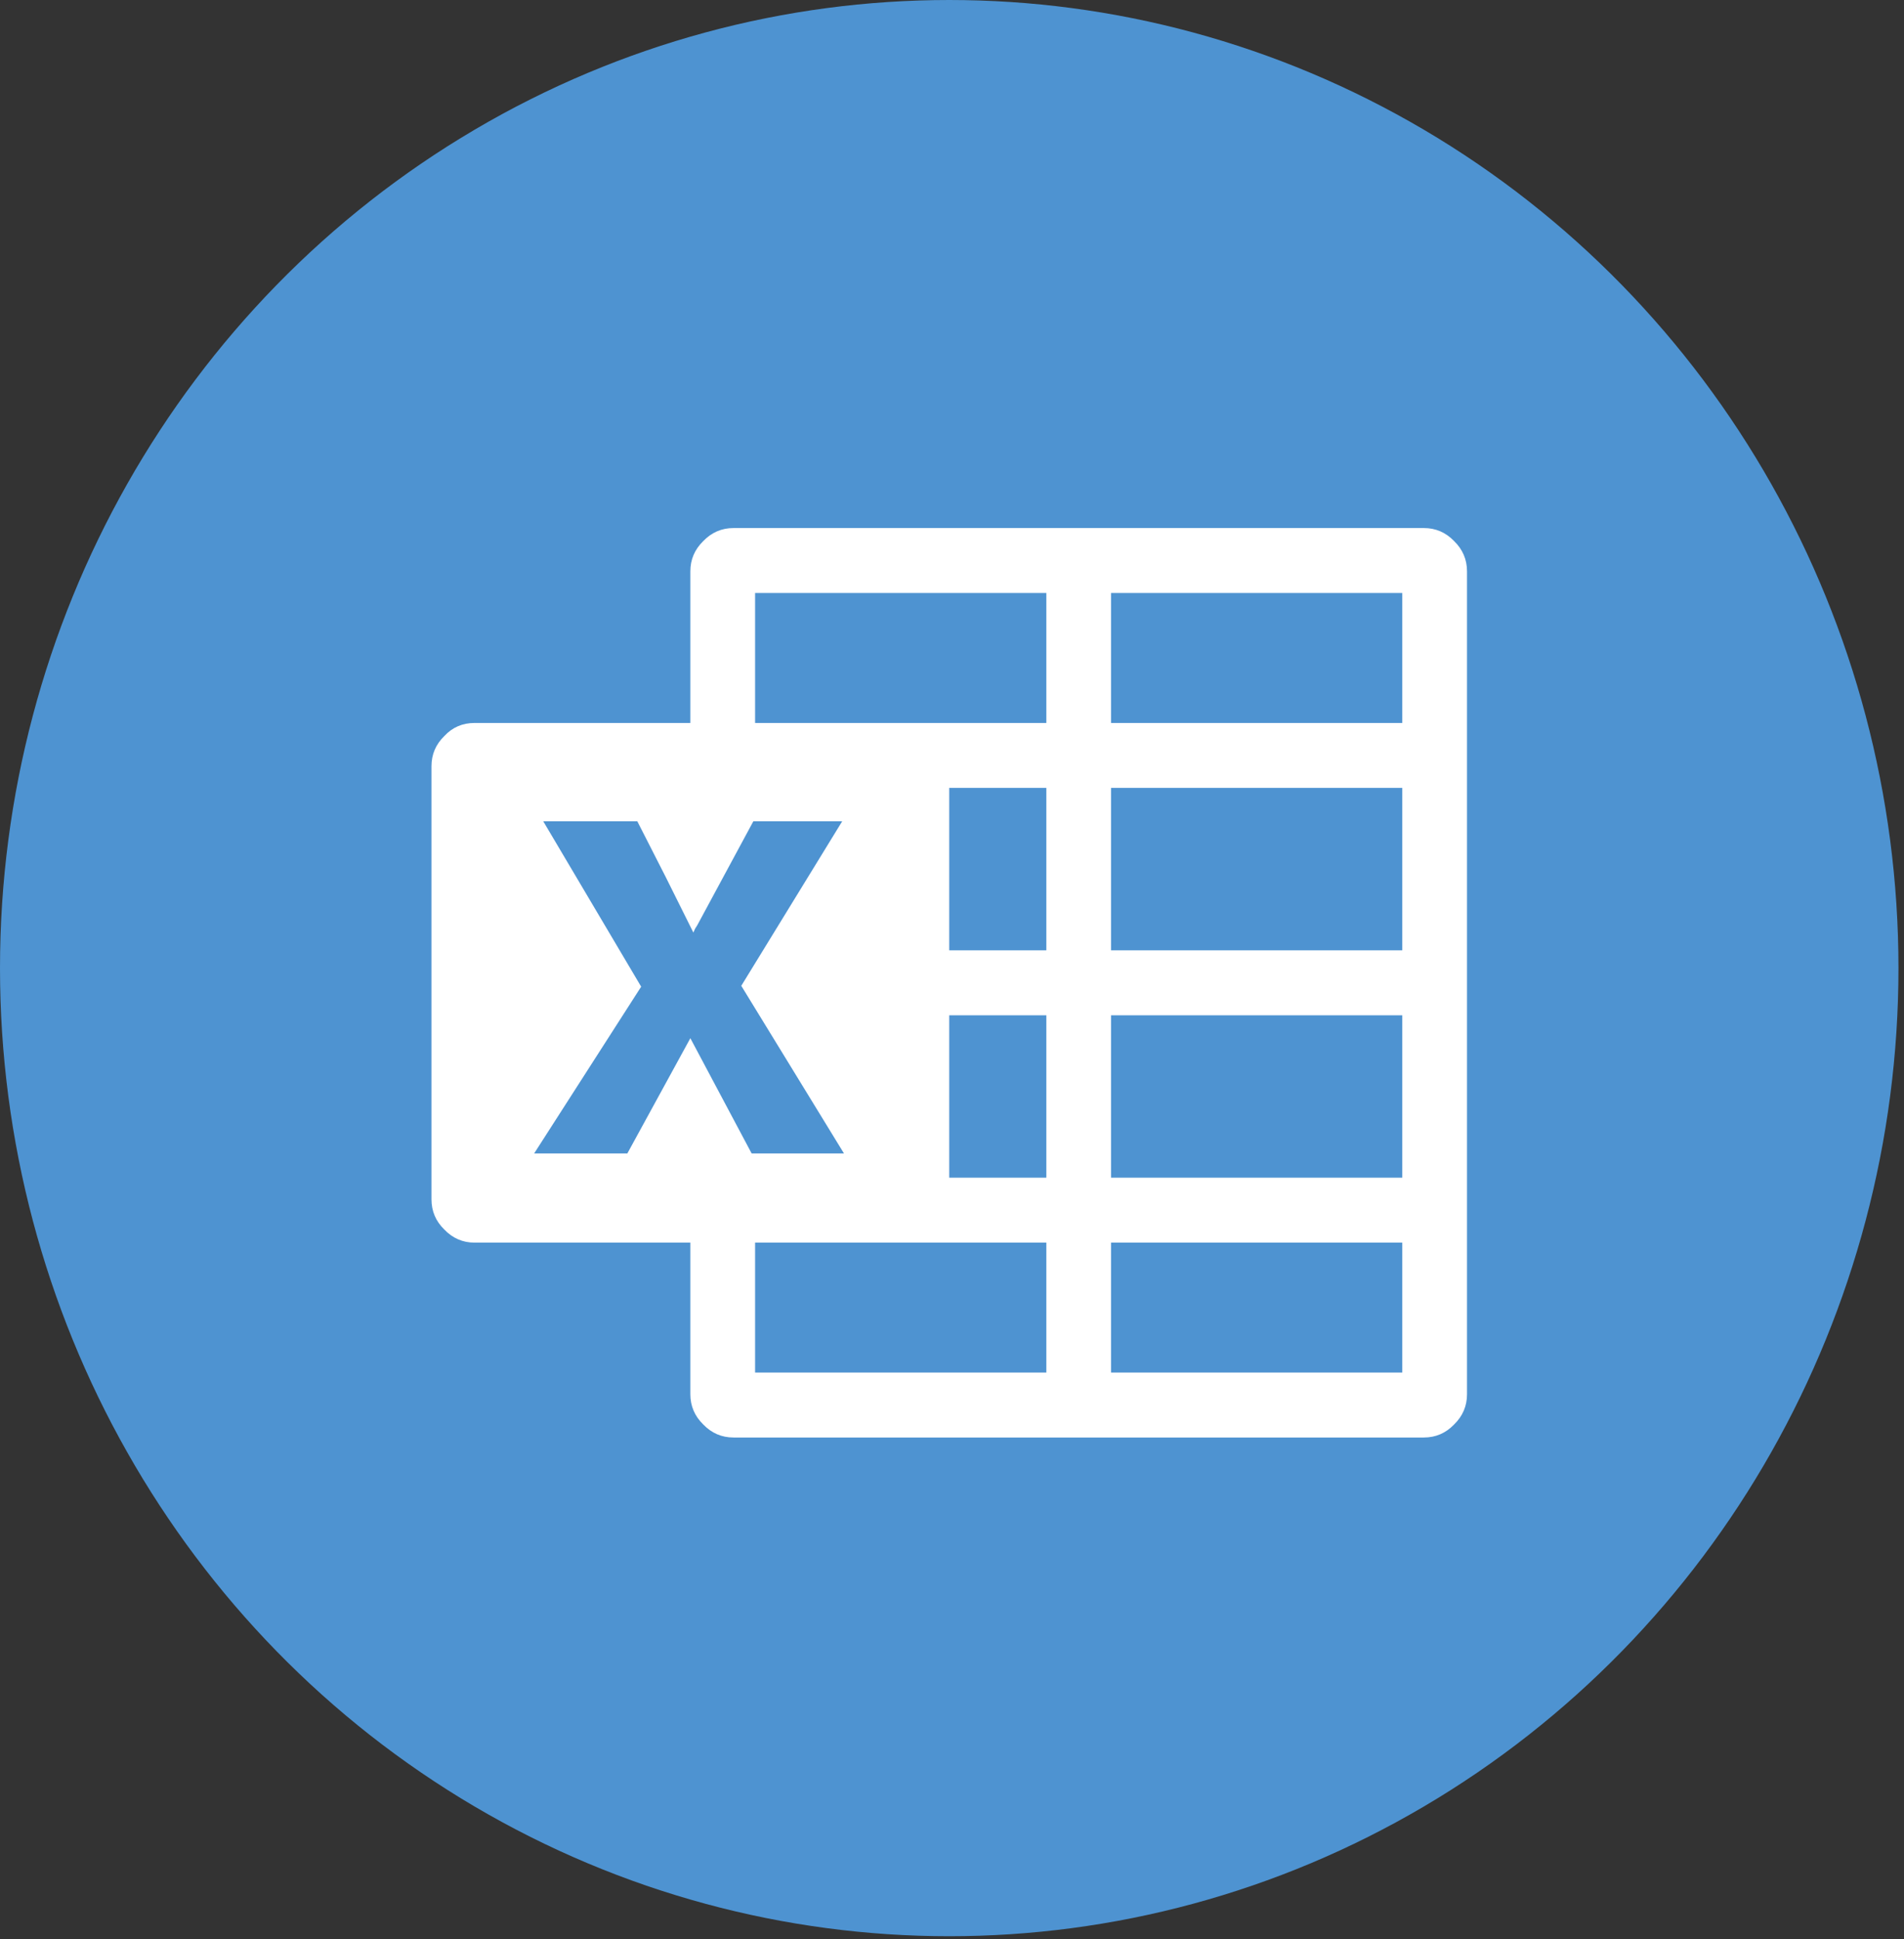 <svg width="55" height="56" viewBox="0 0 55 56" fill="none" xmlns="http://www.w3.org/2000/svg">
<rect x="0" y="0" width="55" height="56" fill="#333333" stroke="none"/>
<ellipse cx="27.42" cy="27.955" rx="27.42" ry="27.955" fill="#4E93D1"/>
<path d="M41.13 15.248C41.471 15.248 41.762 15.373 42.003 15.623C42.252 15.865 42.377 16.157 42.377 16.499V40.259C42.377 40.6 42.252 40.892 42.003 41.134C41.762 41.384 41.471 41.509 41.13 41.509H21.189C20.848 41.509 20.557 41.384 20.316 41.134C20.067 40.892 19.942 40.6 19.942 40.259V35.882H13.71C13.37 35.882 13.079 35.757 12.838 35.507C12.588 35.265 12.464 34.973 12.464 34.631V22.126C12.464 21.784 12.588 21.493 12.838 21.251C13.07 21.001 13.361 20.876 13.71 20.876H19.942V16.499C19.942 16.157 20.067 15.865 20.316 15.623C20.557 15.373 20.848 15.248 21.189 15.248H41.13ZM19.942 29.979L21.712 33.306H24.379L21.413 28.466L24.329 23.714H21.762L20.142 26.716L20.079 26.816L20.029 26.928L19.232 25.328L18.409 23.714H15.692L18.521 28.491L15.43 33.306H18.122L19.942 29.979ZM30.225 39.633V35.882H21.812V39.633H30.225ZM30.225 34.006V29.317H27.42V34.006H30.225ZM30.225 27.441V22.751H27.42V27.441H30.225ZM30.225 20.876V17.124H21.812V20.876H30.225ZM40.507 39.633V35.882H32.094V39.633H40.507ZM40.507 34.006V29.317H32.094V34.006H40.507ZM40.507 27.441V22.751H32.094V27.441H40.507ZM40.507 20.876V17.124H32.094V20.876H40.507Z" fill="white"/>
</svg>
